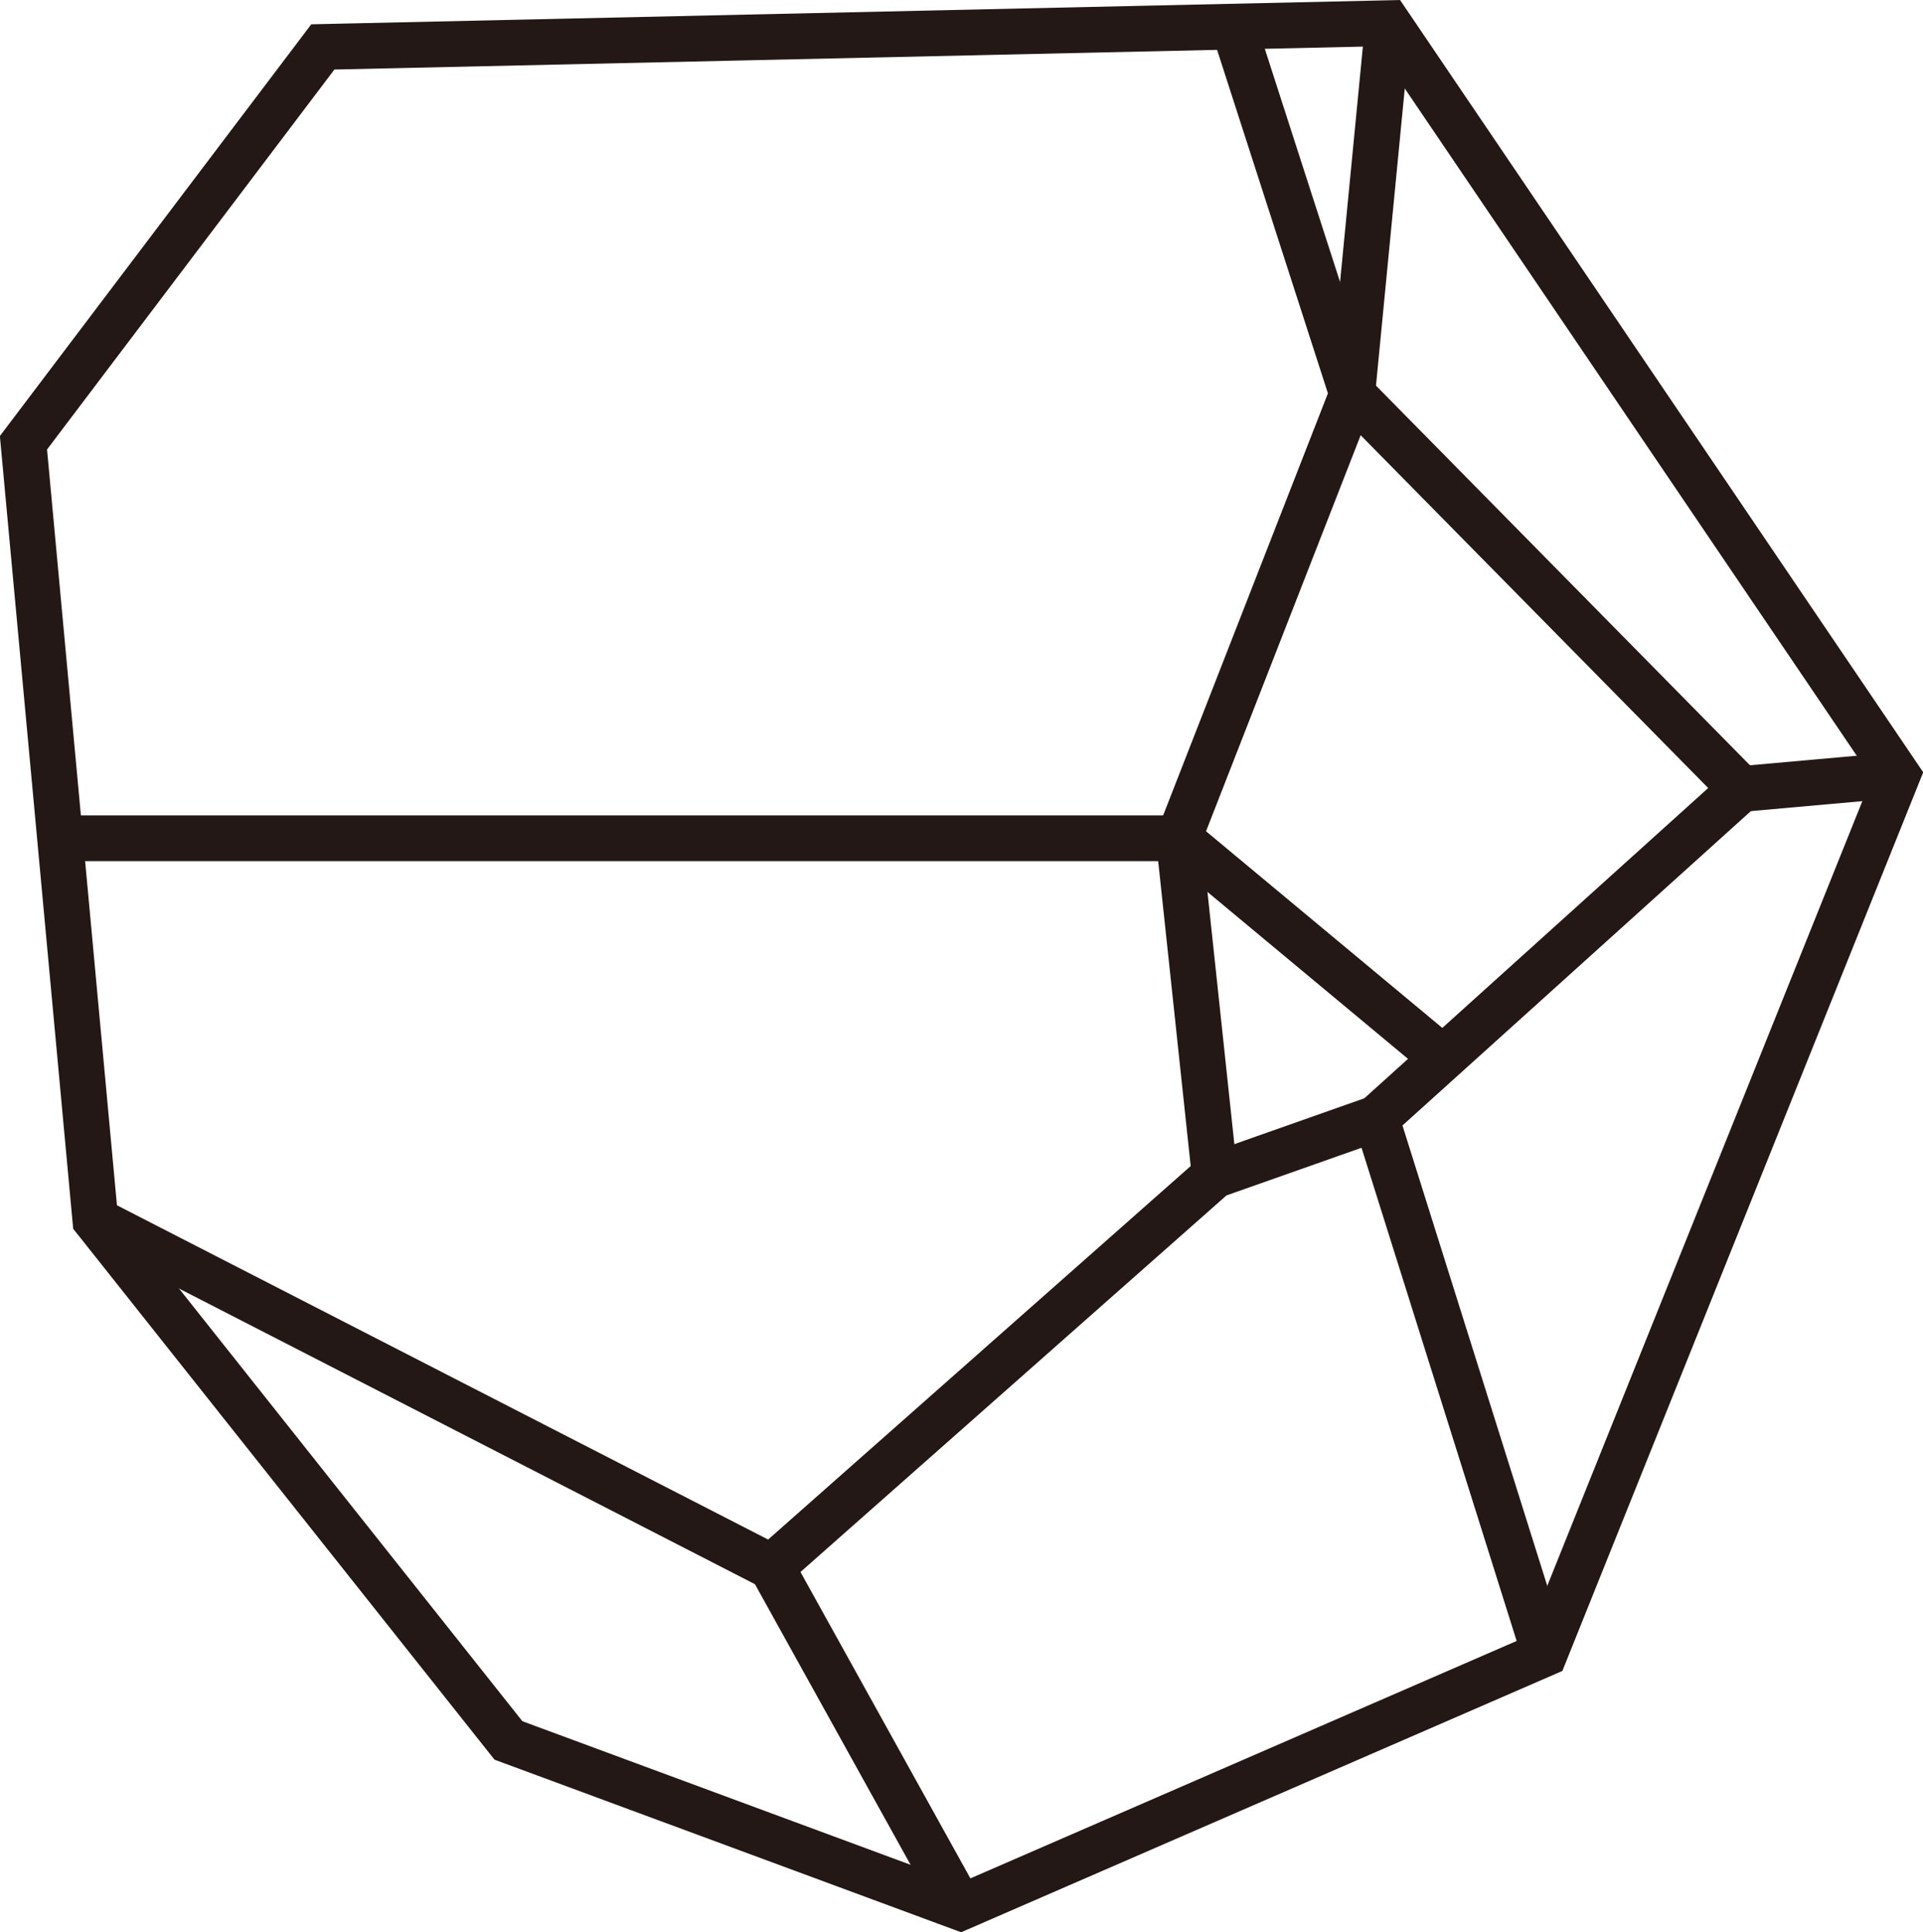 <?xml version="1.0" encoding="UTF-8"?>
<svg id="_レイヤー_1" data-name="レイヤー_1" xmlns="http://www.w3.org/2000/svg" version="1.1" viewBox="0 0 64.75 65.07">
  <!-- Generator: Adobe Illustrator 29.5.1, SVG Export Plug-In . SVG Version: 2.1.0 Build 141)  -->
  <defs>
    <style>
      .st0 {
        fill: none;
        stroke: #231815;
        stroke-miterlimit: 10;
        stroke-width: 1.54px;
      }
    </style>
  </defs>
  <g>
    <polygon class="st0" points="17.12 58.61 3.21 41.08 .79 14.91 10.87 1.58 46.74 .78 63.89 26.1 52.01 55.69 32.34 64.24 17.12 58.61"/>
    <polyline class="st0" points="46.74 .78 45.53 13.27 58.63 26.57 46.34 37.66 52.01 55.69"/>
    <line class="st0" x1="58.63" y1="26.57" x2="63.89" y2="26.1"/>
    <polyline class="st0" points="3.21 41.08 25.98 52.77 40.9 39.58 46.34 37.66"/>
    <line class="st0" x1="25.98" y1="52.77" x2="32.34" y2="64.24"/>
    <polyline class="st0" points="40.9 39.58 39.69 28.23 45.53 13.27 41.5 .78"/>
    <polyline class="st0" points="48.58 35.63 39.69 28.23 2.02 28.23"/>
  </g>
  <g>
    <polygon class="st0" points="459.7 -203.24 428.46 -198.29 418.56 -192.19 395.32 -134.29 395.32 -124.76 398.75 -118.73 429.98 -94.67 463.51 -94.67 469.61 -99.32 489.8 -135.94 494.75 -156.87 492.46 -174.29 459.7 -203.24"/>
    <polyline class="st0" points="428.46 -198.29 432.42 -168.29 436.25 -162.64 461.03 -148.95 486.37 -148.95 492.46 -174.29"/>
    <polyline class="st0" points="486.37 -148.95 486.37 -140.07 489.8 -135.94"/>
    <polyline class="st0" points="486.37 -140.07 468.09 -126.17 462.04 -112.95 469.61 -99.32"/>
    <polyline class="st0" points="462.04 -112.95 429.39 -99.32 413.47 -119.69 395.32 -124.76"/>
    <polyline class="st0" points="413.47 -119.69 420.73 -137.05 422.34 -146.52 419.12 -154.18 403.3 -154.18"/>
    <line class="st0" x1="419.12" y1="-154.18" x2="432.42" y2="-168.29"/>
    <line class="st0" x1="436.25" y1="-162.64" x2="422.34" y2="-146.52"/>
    <polyline class="st0" points="461.03 -148.95 462.04 -136.94 468.09 -126.17"/>
    <line class="st0" x1="462.04" y1="-136.94" x2="420.73" y2="-137.05"/>
    <line class="st0" x1="429.39" y1="-99.32" x2="429.98" y2="-94.67"/>
  </g>
</svg>